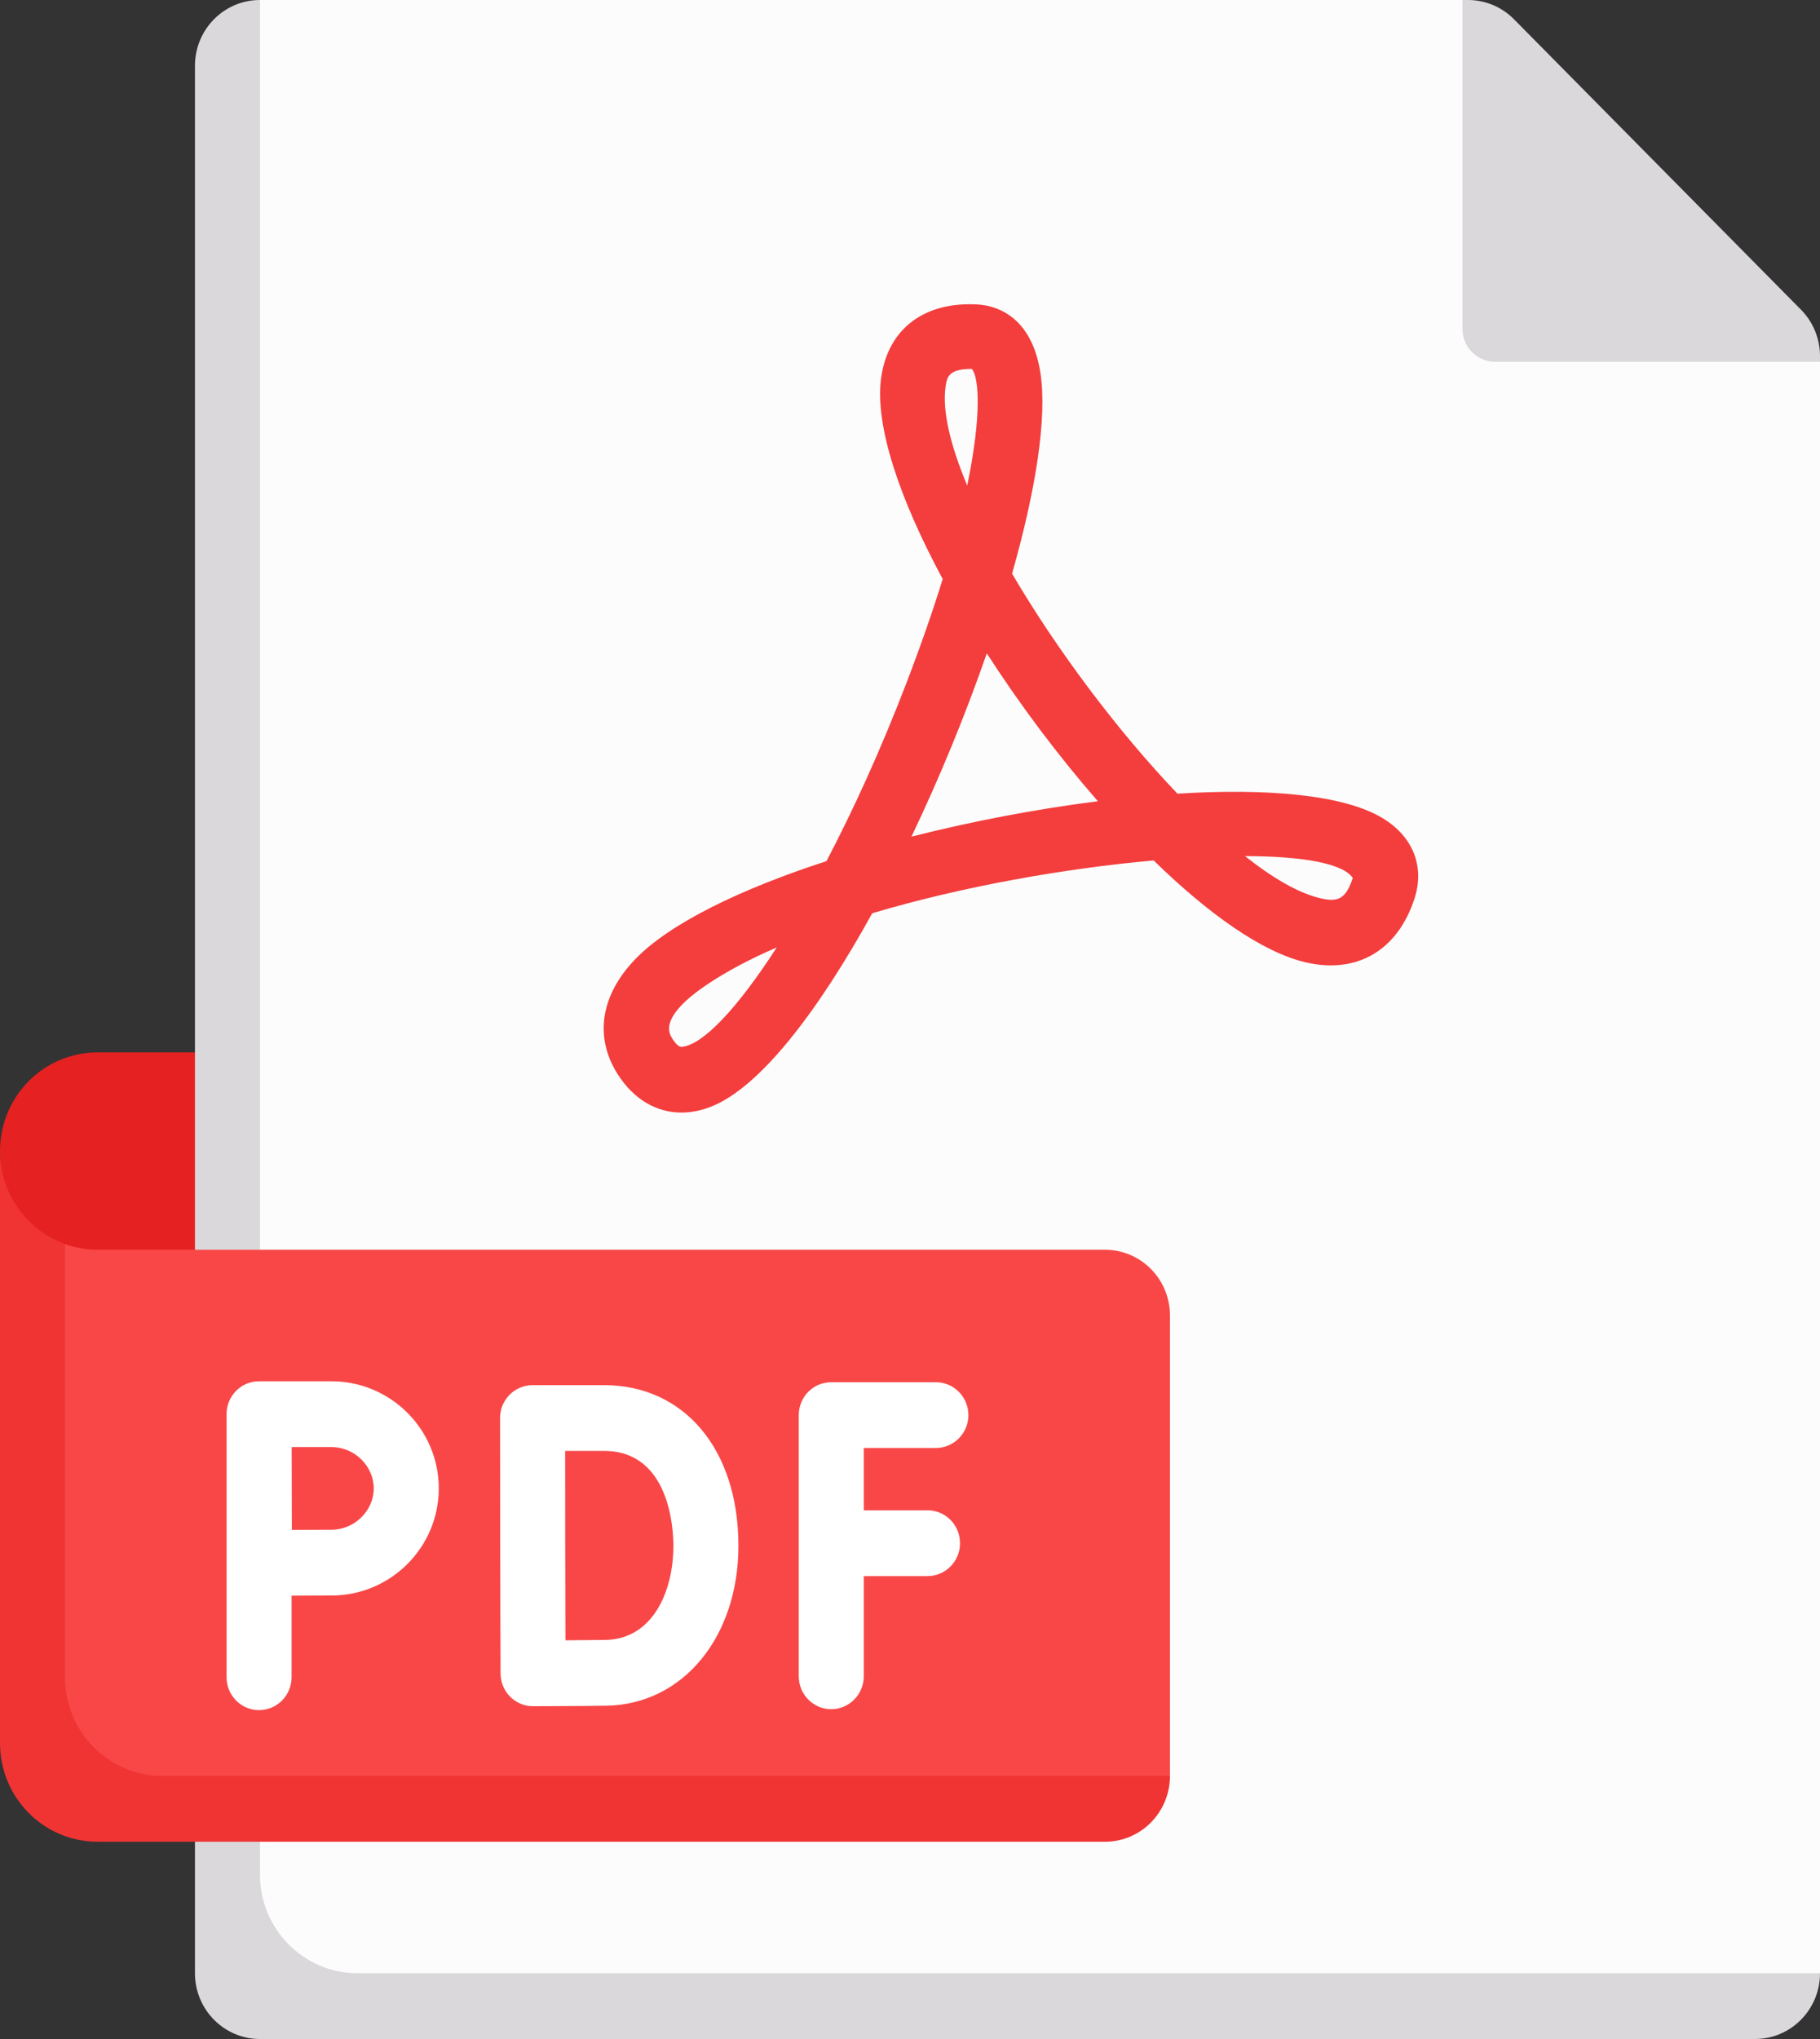 <svg width="25" height="28" viewBox="0 0 25 28" fill="none" xmlns="http://www.w3.org/2000/svg">
<rect x="0" y="0" width="25" height="28" fill="#333333" stroke="none"/>
<g id="Group">
<path id="Vector" d="M3.125 18.064H2.232C0.999 18.064 0 17.054 0 15.806C0 15.058 0.6 14.452 1.339 14.452H3.125L3.125 18.064Z" fill="#E62121"/>
<path id="Vector_2" d="M20.089 0H3.571L3.112 0.903V27.562H24.107L25 27.097V4.968L20.089 0Z" fill="#FCFCFC"/>
<path id="Vector_3" d="M3.571 25.742V0C3.078 0 2.678 0.404 2.678 0.903V27.097C2.678 27.596 3.078 28 3.571 28H24.107C24.6 28 25 27.596 25 27.097H4.911C4.171 27.097 3.571 26.49 3.571 25.742ZM25 4.89C25 4.651 24.906 4.421 24.738 4.252L20.797 0.265C20.63 0.095 20.402 2.19261e-06 20.166 0L20.089 0V4.516C20.089 4.636 20.136 4.751 20.22 4.835C20.304 4.92 20.417 4.968 20.536 4.968H25V4.89Z" fill="#DAD8DB"/>
<path id="Vector_4" d="M15.178 17.162H1.339C1.183 17.162 1.032 17.134 0.893 17.084L0.463 17.81V23.516C0.463 24.264 1.062 24.871 1.802 24.871H15.178L16.071 24.387V18.065C16.071 17.566 15.672 17.162 15.178 17.162Z" fill="#F94747"/>
<path id="Vector_5" d="M0.893 17.084C0.374 16.898 0 16.396 0 15.807V23.936C0 24.684 0.6 25.291 1.339 25.291H15.179C15.672 25.291 16.071 24.886 16.071 24.387H2.232C1.492 24.387 0.893 23.781 0.893 23.032V17.084Z" fill="#F03434"/>
<g id="Group_2">
<path id="Vector_6" d="M12.741 20.74H11.865V19.884H12.855C13.102 19.884 13.302 19.682 13.302 19.433C13.302 19.183 13.102 18.981 12.855 18.981H11.418C11.36 18.981 11.301 18.993 11.247 19.015C11.193 19.038 11.144 19.071 11.102 19.113C11.061 19.155 11.028 19.205 11.006 19.26C10.983 19.315 10.972 19.373 10.972 19.433V23.019C10.972 23.268 11.171 23.471 11.418 23.471C11.665 23.471 11.865 23.268 11.865 23.019V21.643H12.741C12.988 21.643 13.187 21.441 13.187 21.192C13.187 20.942 12.988 20.74 12.741 20.74ZM4.553 18.968H3.559C3.5 18.968 3.442 18.98 3.387 19.002C3.333 19.025 3.284 19.058 3.242 19.101C3.159 19.185 3.112 19.3 3.112 19.419H3.112V23.032C3.112 23.282 3.312 23.484 3.558 23.484C3.805 23.484 4.005 23.282 4.005 23.032V21.912C4.205 21.911 4.425 21.91 4.553 21.91C5.366 21.91 6.027 21.25 6.027 20.439C6.027 19.628 5.366 18.968 4.553 18.968ZM4.553 21.007C4.372 21.007 4.191 21.008 4.009 21.009C4.008 20.8 4.006 19.871 4.006 19.871H4.553C4.868 19.871 5.134 20.131 5.134 20.439C5.134 20.747 4.868 21.007 4.553 21.007ZM8.297 19.021H7.315C7.257 19.021 7.198 19.033 7.144 19.056C7.09 19.078 7.041 19.112 6.999 19.154C6.958 19.196 6.925 19.246 6.902 19.3C6.88 19.355 6.869 19.414 6.869 19.474L6.871 21.222C6.871 21.709 6.876 22.98 6.876 22.98C6.876 23.04 6.888 23.099 6.91 23.153C6.933 23.208 6.966 23.258 7.008 23.3C7.092 23.384 7.205 23.431 7.322 23.43H7.324C7.324 23.43 8.052 23.428 8.333 23.423C9.382 23.404 10.143 22.48 10.143 21.226C10.143 19.907 9.401 19.021 8.297 19.021ZM8.318 22.52C8.19 22.522 7.969 22.524 7.767 22.525C7.766 22.111 7.764 21.52 7.764 21.222L7.763 19.924H8.297C9.204 19.924 9.25 21.008 9.25 21.226C9.25 21.862 8.962 22.508 8.318 22.52Z" fill="white"/>
</g>
<path id="Vector_7" d="M9.361 15.278C9.017 15.278 8.706 15.097 8.487 14.755C8.162 14.247 8.247 13.672 8.721 13.177C9.199 12.678 10.177 12.208 11.353 11.825C11.72 11.125 12.094 10.306 12.443 9.4C12.649 8.865 12.816 8.382 12.949 7.951C12.361 6.86 12.012 5.845 12.104 5.185C12.199 4.516 12.693 4.14 13.427 4.181C13.645 4.193 14.165 4.308 14.291 5.118C14.387 5.737 14.226 6.739 13.902 7.877C14.514 8.921 15.353 10.04 16.174 10.899C17.415 10.822 18.466 10.914 18.995 11.237C19.41 11.489 19.572 11.901 19.43 12.339C19.198 13.053 18.638 13.381 17.93 13.214C17.334 13.073 16.596 12.547 15.847 11.816C14.642 11.923 13.224 12.171 11.981 12.541C11.238 13.889 10.435 14.939 9.762 15.199C9.626 15.252 9.491 15.278 9.361 15.278ZM9.236 14.264C9.31 14.38 9.351 14.377 9.371 14.375C9.655 14.346 10.128 13.85 10.669 13.011C10.311 13.165 9.991 13.334 9.721 13.514C9.046 13.967 9.189 14.19 9.236 14.264ZM17.101 11.756C17.482 12.058 17.837 12.264 18.133 12.334C18.364 12.389 18.483 12.361 18.582 12.057C18.45 11.855 17.89 11.758 17.101 11.756ZM13.555 8.972C13.256 9.83 12.911 10.67 12.52 11.489C13.357 11.277 14.239 11.109 15.081 11.003C14.536 10.379 14.01 9.678 13.555 8.972ZM13.34 5.066C13.023 5.066 13.007 5.186 12.988 5.313C12.941 5.646 13.057 6.121 13.286 6.668C13.488 5.693 13.447 5.177 13.349 5.066H13.34Z" fill="#F43D3D"/>
</g>
</svg>
